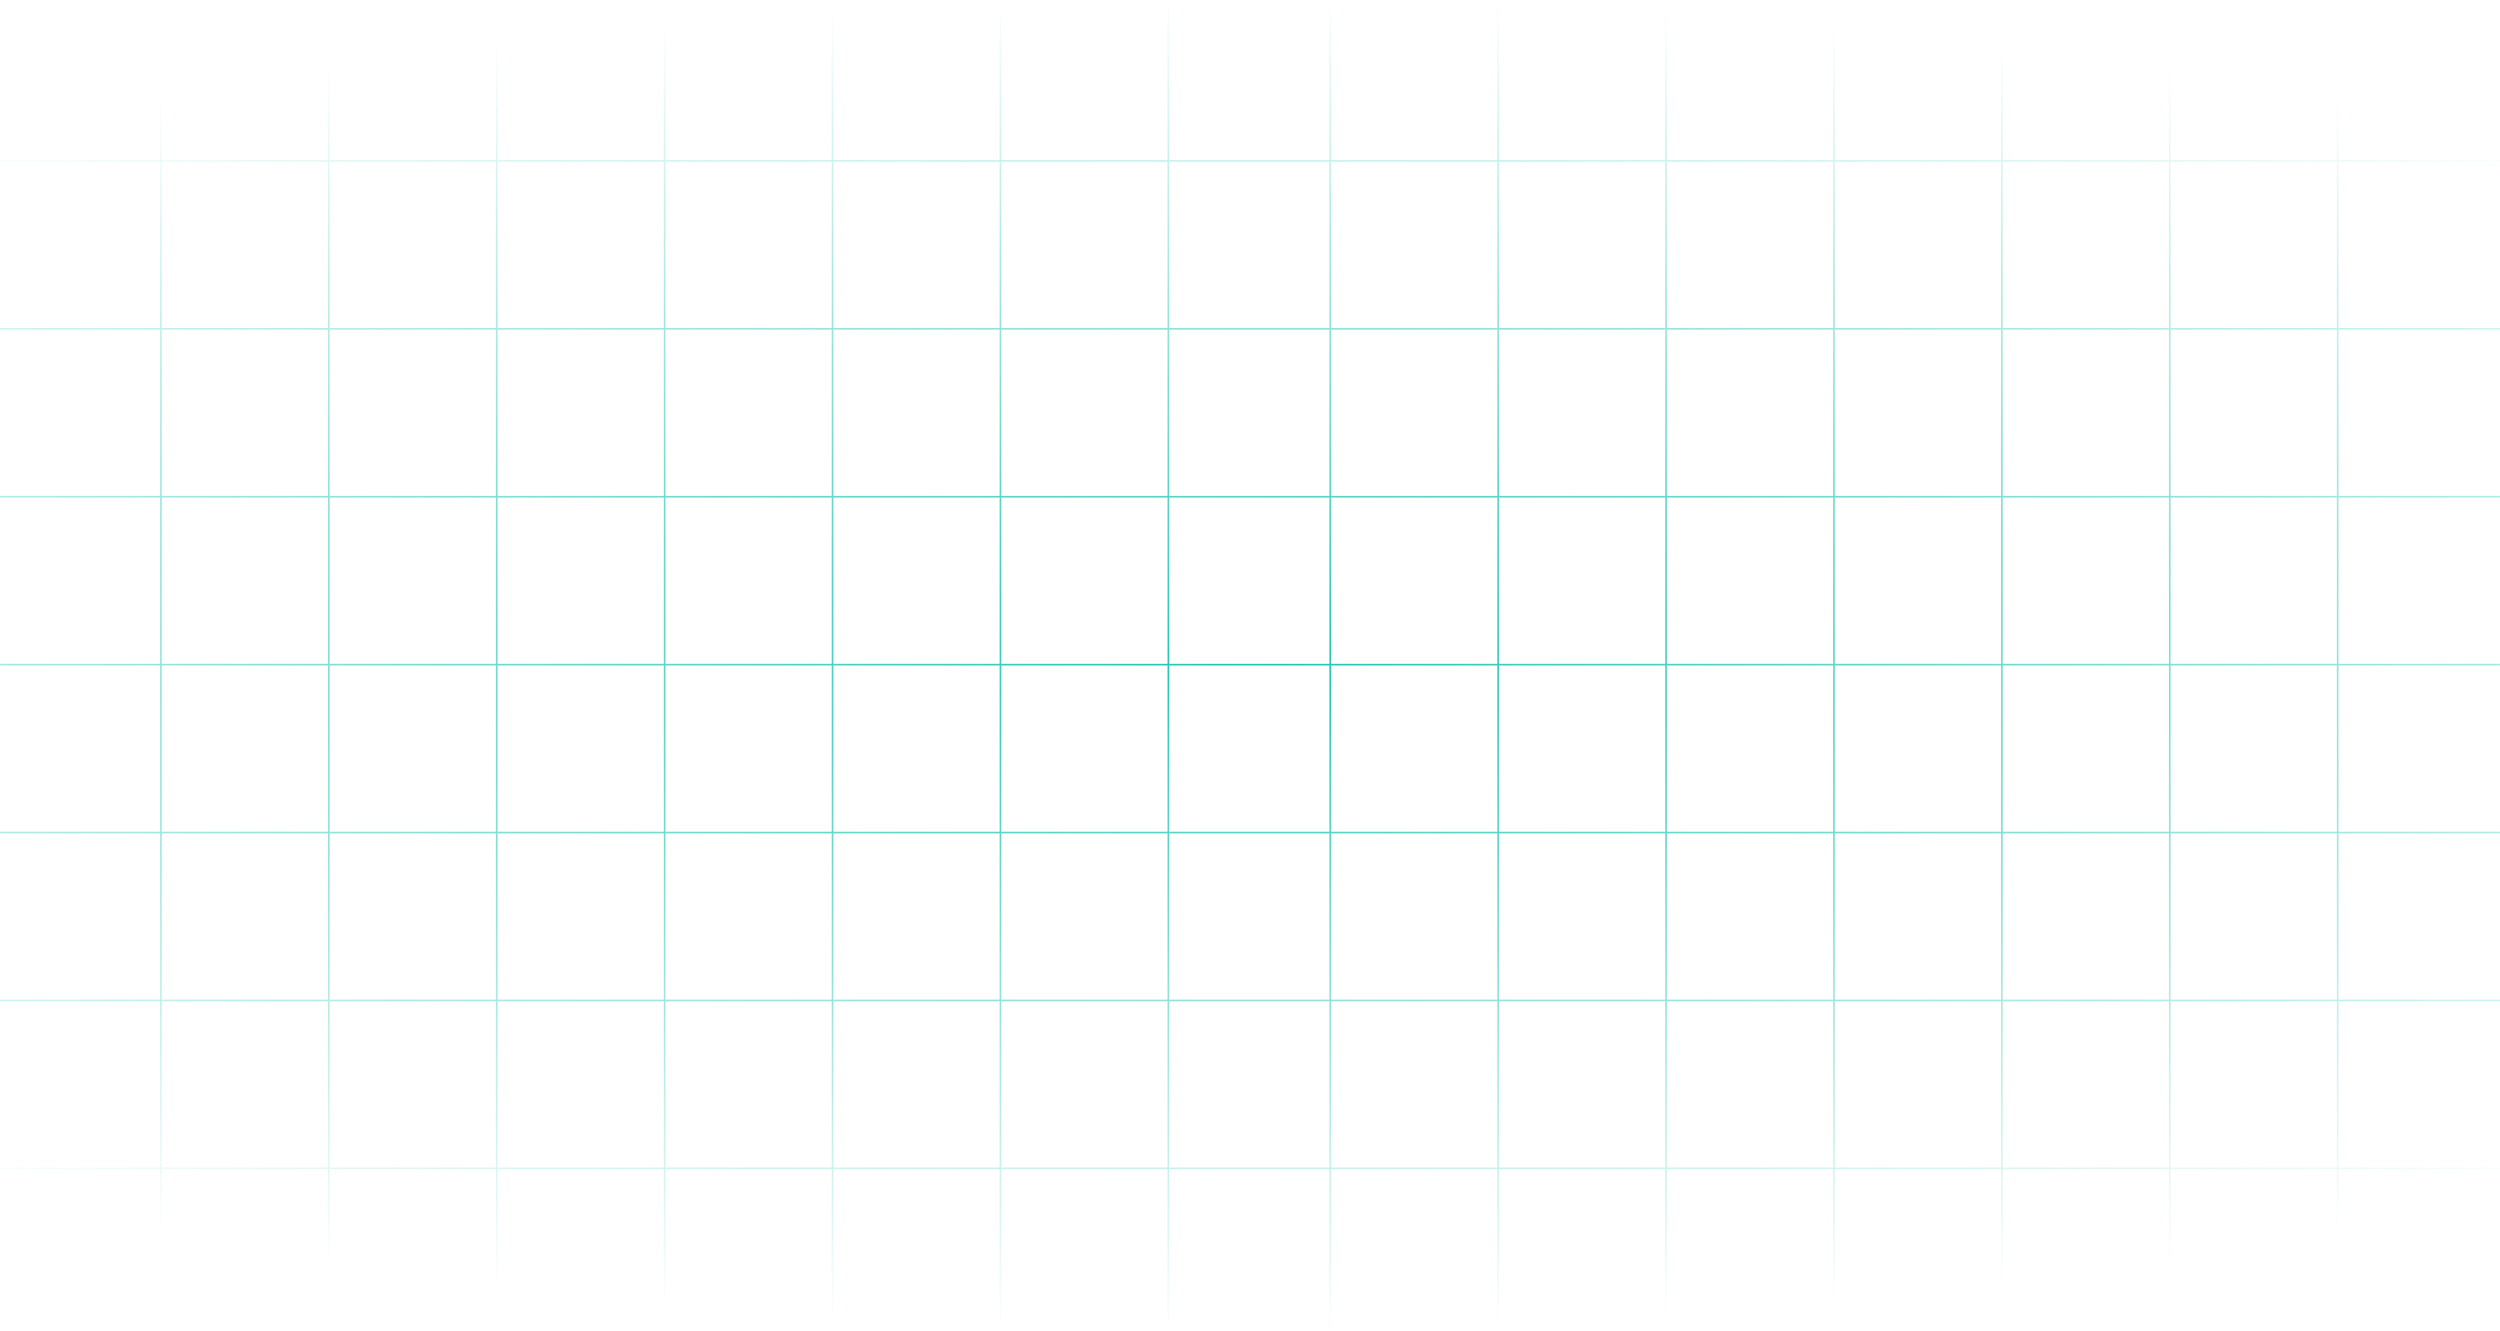 <svg width="1506" height="802" viewBox="0 0 1506 802" fill="none" xmlns="http://www.w3.org/2000/svg">
<path fill-rule="evenodd" clip-rule="evenodd" d="M97.434 801.603L97.434 704.327H197.583V801.603H198.583V704.327H298.731V801.603H299.731V704.327H399.88V801.603H400.88V704.327H501.029V801.603H502.029V704.327H602.178V801.603H603.178V704.327H703.326V801.603H704.326V704.327H704.396H800.831V801.603H801.831V704.327H901.979V801.603H902.979V704.327H1003.13V801.603H1004.13V704.327H1104.28V801.603H1105.28V704.327H1205.43V801.603H1206.43V704.327H1306.57V801.603H1307.57V704.327H1407.72V801.603H1408.72V704.327H1506V703.327H1408.72V603.178H1506V602.178H1408.72V502.029H1506V501.029H1408.72V400.88H1506V399.88H1408.72V299.732H1506V298.732H1408.72V198.583H1506V197.583H1408.72V97.434H1506V96.434H1408.72V0H1407.72V96.434H1307.57V0H1306.57V96.434H1206.43V0H1205.43V96.434H1105.28V0H1104.28V96.434H1004.13V0H1003.13V96.434H902.979V0H901.979V96.434H801.831V0H800.831V96.434H704.396H704.326V0H703.326V96.434H603.178V0H602.178V96.434H502.029V0H501.029V96.434H400.88V0H399.88V96.434H299.731V0H298.731V96.434H198.583V0H197.583V96.434H97.434L97.434 0H96.434L96.434 96.434H2.65273e-05V97.434H96.434V197.583H2.21061e-05V198.583H96.434L96.434 298.732H1.76849e-05V299.732H96.434V399.88H1.32636e-05V400.88H96.434V501.029H8.84243e-06V502.029H96.434L96.434 602.178H4.42122e-06V603.178H96.434V703.327H0V704.327H96.434L96.434 801.603H97.434ZM704.396 97.434H704.326V197.583H704.396H800.831V97.434H704.396ZM800.831 198.583H704.396H704.326V298.732H704.396H800.831V198.583ZM800.831 299.732H704.396H704.326V399.88H704.396H800.831V299.732ZM800.831 400.88H704.396H704.326V501.029H704.396H800.831V400.88ZM800.831 502.029H704.396H704.326V602.178H704.396H800.831V502.029ZM800.831 603.178H704.396H704.326V703.327H704.396H800.831V603.178ZM197.583 703.327H97.434V603.178H197.583V703.327ZM197.583 602.178H97.434L97.434 502.029H197.583L197.583 602.178ZM197.583 501.029H97.434V400.88H197.583V501.029ZM197.583 399.88H97.434V299.732H197.583V399.88ZM197.583 298.732H97.434L97.434 198.583H197.583L197.583 298.732ZM197.583 197.583H97.434V97.434H197.583V197.583ZM198.583 197.583V97.434H298.731V197.583H198.583ZM299.731 197.583V97.434H399.88V197.583H299.731ZM400.88 197.583V97.434H501.029V197.583H400.88ZM502.029 197.583V97.434H602.178V197.583H502.029ZM603.178 197.583V97.434H703.326V197.583H603.178ZM603.178 198.583H703.326V298.732H603.178V198.583ZM603.178 299.732H703.326V399.88H603.178V299.732ZM603.178 400.88H703.326V501.029H603.178V400.88ZM603.178 502.029H703.326V602.178H603.178V502.029ZM603.178 603.178H703.326V703.327H603.178V603.178ZM602.178 603.178V703.327H502.029V603.178H602.178ZM501.029 603.178V703.327H400.88V603.178H501.029ZM399.88 603.178V703.327H299.731V603.178H399.88ZM298.731 603.178V703.327H198.583V603.178H298.731ZM298.731 602.178H198.583L198.583 502.029H298.731V602.178ZM298.731 501.029H198.583V400.88H298.731V501.029ZM298.731 399.88H198.583V299.732H298.731V399.88ZM298.731 298.732H198.583L198.583 198.583H298.731V298.732ZM299.731 298.732V198.583H399.88V298.732H299.731ZM400.88 298.732V198.583H501.029V298.732H400.88ZM502.029 298.732V198.583H602.178V298.732H502.029ZM502.029 299.732H602.178V399.88H502.029V299.732ZM502.029 400.88H602.178V501.029H502.029V400.88ZM502.029 502.029H602.178V602.178H502.029V502.029ZM501.029 502.029V602.178H400.88V502.029H501.029ZM399.88 502.029V602.178H299.731V502.029H399.88ZM399.88 501.029H299.731V400.88H399.88V501.029ZM399.88 399.88H299.731V299.732H399.88V399.88ZM400.88 399.88V299.732H501.029V399.88H400.88ZM400.88 400.88H501.029V501.029H400.88V400.88ZM901.979 703.327H801.831V603.178H901.979V703.327ZM901.979 602.178H801.831V502.029H901.979V602.178ZM901.979 501.029H801.831V400.88H901.979V501.029ZM901.979 399.88H801.831V299.732H901.979V399.88ZM901.979 298.732H801.831V198.583H901.979V298.732ZM901.979 197.583H801.831V97.434H901.979V197.583ZM902.979 197.583V97.434H1003.13V197.583H902.979ZM1004.13 197.583V97.434H1104.28V197.583H1004.13ZM1105.28 197.583V97.434H1205.43V197.583H1105.28ZM1206.43 197.583V97.434H1306.57V197.583H1206.43ZM1307.57 197.583V97.434H1407.72V197.583H1307.57ZM1307.57 198.583H1407.72V298.732H1307.57V198.583ZM1307.57 299.732H1407.72V399.88H1307.57V299.732ZM1307.57 400.88H1407.72V501.029H1307.57V400.88ZM1307.57 502.029H1407.72V602.178H1307.57V502.029ZM1307.57 603.178H1407.72V703.327H1307.57V603.178ZM1306.57 603.178V703.327H1206.43V603.178H1306.57ZM1205.43 603.178V703.327H1105.28V603.178H1205.43ZM1104.28 603.178V703.327H1004.13V603.178H1104.28ZM1003.13 603.178V703.327H902.979V603.178H1003.13ZM1003.13 602.178H902.979V502.029H1003.13V602.178ZM1003.13 501.029H902.979V400.88H1003.13V501.029ZM1003.13 399.88H902.979V299.732H1003.13V399.88ZM1003.13 298.732H902.979V198.583H1003.13V298.732ZM1004.13 298.732V198.583H1104.28V298.732H1004.13ZM1105.28 298.732V198.583H1205.43V298.732H1105.28ZM1206.43 298.732V198.583H1306.57V298.732H1206.43ZM1206.43 299.732H1306.57V399.88H1206.43V299.732ZM1206.43 400.88H1306.57V501.029H1206.43V400.88ZM1206.43 502.029H1306.57V602.178H1206.43V502.029ZM1205.43 502.029V602.178H1105.28V502.029H1205.43ZM1104.28 502.029V602.178H1004.13V502.029H1104.28ZM1104.28 501.029H1004.13V400.88H1104.28V501.029ZM1104.28 399.88H1004.13V299.732H1104.28V399.88ZM1105.28 399.88V299.732H1205.43V399.88H1105.28ZM1105.28 400.88H1205.43V501.029H1105.28V400.88Z" fill="url(#paint0_radial_343_4871)"/>
<defs>
<radialGradient id="paint0_radial_343_4871" cx="0" cy="0" r="1" gradientUnits="userSpaceOnUse" gradientTransform="translate(753 400.802) rotate(90) scale(400.802 1223.07)">
<stop stop-color="#20C4B2"/>
<stop offset="1" stop-color="#20C4B2" stop-opacity="0"/>
</radialGradient>
</defs>
</svg>
